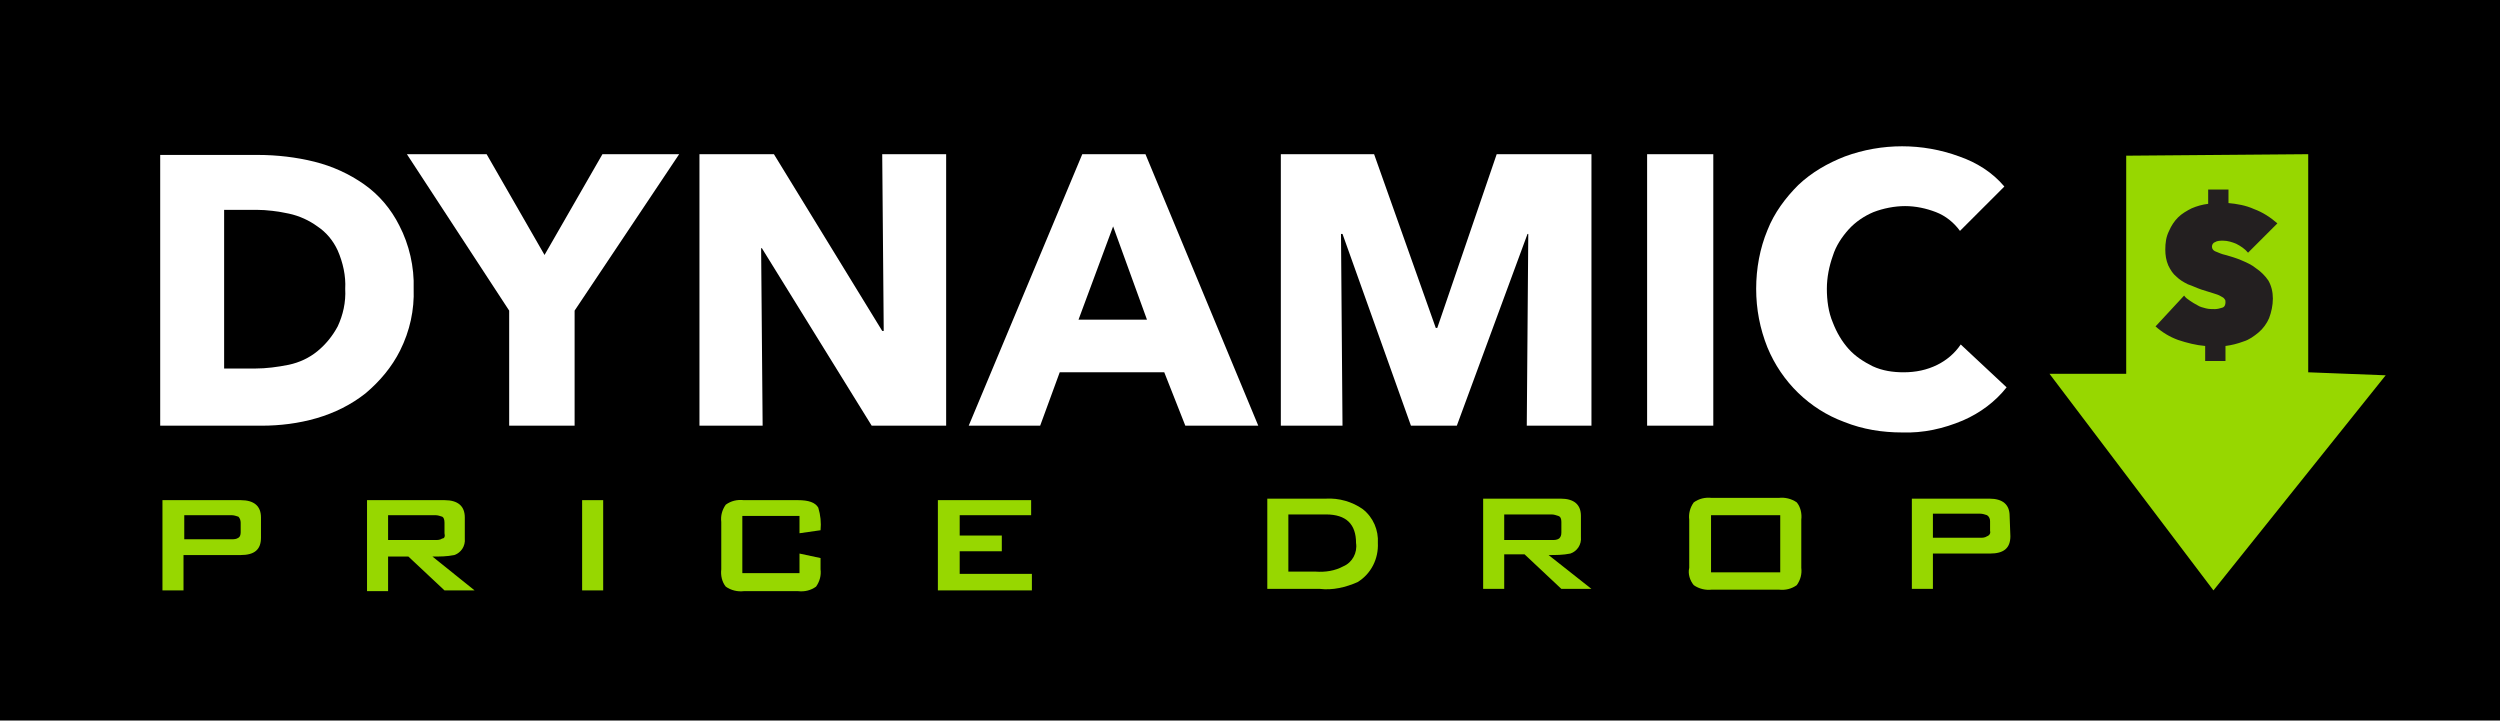 <?xml version="1.0" encoding="utf-8"?>
<!-- Generator: Adobe Illustrator 24.0.0, SVG Export Plug-In . SVG Version: 6.00 Build 0)  -->
<svg version="1.1" id="Layer_1" xmlns="http://www.w3.org/2000/svg" xmlns:xlink="http://www.w3.org/1999/xlink" x="0px" y="0px"
	 viewBox="0 0 332.4 95.8" style="enable-background:new 0 0 332.4 95.8;" xml:space="preserve">
<style type="text/css">
	.st0{fill:#FFFFFF;}
	.st1{fill:#97D700;}
	.st2{fill:#231F20;}
</style>
<g>
	<rect width="332.4" height="95.8"/>
	<g>
		<path class="st0" d="M55,38.4c0.1,2.8-0.5,5.6-1.8,8.2c-1.1,2.2-2.7,4.1-4.6,5.7c-1.9,1.5-4.1,2.6-6.5,3.3c-2.4,0.7-4.9,1-7.3,1
			H21.3v-36h13c2.5,0,5.1,0.3,7.5,0.9c2.4,0.6,4.6,1.6,6.6,3c2,1.4,3.6,3.3,4.7,5.5C54.4,32.5,55.1,35.5,55,38.4z M45.9,38.4
			c0.1-1.7-0.3-3.5-1-5.1c-0.6-1.3-1.5-2.4-2.7-3.2c-1.1-0.8-2.4-1.4-3.8-1.7c-1.4-0.3-2.9-0.5-4.3-0.5h-4.3V49h4.1
			c1.5,0,3-0.2,4.5-0.5c1.4-0.3,2.7-0.9,3.8-1.8c1.1-0.9,2-2,2.7-3.3C45.6,41.9,46,40.2,45.9,38.4z"/>
		<path class="st0" d="M76.4,41.3v15.3h-8.7V41.3L54.1,20.5h10.6l7.7,13.4l7.7-13.4h10.2L76.4,41.3z"/>
		<path class="st0" d="M115.9,56.6L101.3,33h-0.1l0.2,23.6h-8.4V20.5h9.9L117.3,44h0.2l-0.2-23.5h8.5v36.1H115.9z"/>
		<path class="st0" d="M157.6,56.6l-2.8-7.1h-13.9l-2.6,7.1h-9.5l15.1-36.1h8.4l15,36.1H157.6z M148,30.1l-4.6,12.4h9.1L148,30.1z"
			/>
		<path class="st0" d="M203,56.6l0.2-25.5h-0.1l-9.4,25.5h-6.1l-9.1-25.5h-0.2l0.2,25.5h-8.2V20.5h12.4l8.2,23.1h0.2l7.9-23.1h12.6
			v36.1H203z"/>
		<path class="st0" d="M219,56.6V20.5h8.8v36.1H219z"/>
		<path class="st0" d="M261,55.9c-2.6,1.1-5.3,1.7-8.1,1.6c-2.6,0-5.2-0.4-7.7-1.4c-4.6-1.7-8.3-5.3-10.2-9.9
			c-1-2.5-1.5-5.1-1.5-7.8c0-2.7,0.5-5.4,1.5-7.8c0.9-2.3,2.4-4.3,4.1-6c1.8-1.7,3.9-2.9,6.2-3.8c4.9-1.8,10.3-1.8,15.2,0
			c2.3,0.8,4.4,2.1,6,4l-5.9,5.9c-0.8-1.1-1.9-2-3.2-2.5c-1.3-0.5-2.7-0.8-4.1-0.8c-1.4,0-2.9,0.3-4.2,0.8c-1.2,0.5-2.4,1.3-3.3,2.3
			c-0.9,1-1.7,2.2-2.1,3.5c-0.5,1.4-0.8,2.9-0.8,4.4c0,1.5,0.2,3.1,0.8,4.5c0.5,1.3,1.2,2.5,2.1,3.5c0.9,1,2,1.7,3.2,2.3
			c1.3,0.6,2.7,0.8,4.1,0.8c1.6,0,3.1-0.3,4.5-1c1.2-0.6,2.3-1.5,3.1-2.7l6.1,5.7C265.3,53.4,263.3,54.9,261,55.9z"/>
	</g>
	<g>
		<path class="st1" d="M34.7,71.5c0,1.6-0.9,2.3-2.7,2.3h-7.6v4.7h-2.8V66.5H32c1.8,0,2.7,0.8,2.7,2.3V71.5z M32,70.8v-1.3
			c0-0.3-0.1-0.6-0.3-0.8c-0.3-0.1-0.6-0.2-0.9-0.2h-6.3v3.2h6.3c0.3,0,0.6,0,0.9-0.2C31.9,71.4,32,71.1,32,70.8z"/>
		<path class="st1" d="M63.1,78.5h-4L54.3,74h-2.7v4.6h-2.8V66.5h10.3c1.8,0,2.7,0.8,2.7,2.3v2.8c0.1,1-0.5,1.9-1.4,2.2
			c-1,0.2-1.9,0.2-2.9,0.2L63.1,78.5z M59.1,70.9v-1.4c0-0.4-0.1-0.7-0.3-0.8c-0.3-0.1-0.6-0.2-0.9-0.2h-6.3v3.3h6.3
			c0.3,0,0.6,0,0.9-0.2C59.1,71.6,59.2,71.3,59.1,70.9L59.1,70.9z"/>
		<path class="st1" d="M80.2,78.5h-2.8V66.5h2.8V78.5z"/>
		<path class="st1" d="M109.1,75.7c0.1,0.8-0.1,1.6-0.6,2.3c-0.7,0.5-1.5,0.7-2.4,0.6h-7.2c-0.8,0.1-1.7-0.1-2.4-0.6
			c-0.5-0.6-0.7-1.5-0.6-2.3v-6.3c-0.1-0.8,0.1-1.6,0.6-2.3c0.7-0.5,1.5-0.7,2.4-0.6h7.2c1.4,0,2.3,0.3,2.7,1c0.3,1,0.4,2,0.3,3
			l-2.8,0.4v-2.3h-7.6v7.6h7.6v-2.6l2.8,0.6L109.1,75.7z"/>
		<path class="st1" d="M137.2,78.5h-12.5V66.5h12.4v2h-9.5v2.7h5.6v2.1h-5.6v3h9.6L137.2,78.5z"/>
	</g>
	<g>
		<path class="st1" d="M183.2,72.2c0.1,2.1-0.9,4.1-2.7,5.2c-1.6,0.7-3.3,1.1-5,0.9h-7V66.3h7.8c1.7-0.1,3.5,0.4,4.9,1.4
			C182.6,68.8,183.3,70.5,183.2,72.2z M180.3,72.2c0-2.5-1.3-3.8-4-3.8h-5v7.6h3.6c1.3,0.1,2.6-0.1,3.7-0.7
			C179.8,74.8,180.5,73.5,180.3,72.2L180.3,72.2z"/>
		<path class="st1" d="M211.6,78.3h-4l-4.9-4.6H200v4.6h-2.8V66.3h10.3c1.8,0,2.7,0.8,2.7,2.3v2.8c0.1,1-0.5,1.9-1.4,2.2
			c-1,0.2-1.9,0.2-2.9,0.2L211.6,78.3z M207.6,70.8v-1.4c0-0.4-0.1-0.7-0.4-0.8c-0.3-0.1-0.6-0.2-0.9-0.2H200v3.4h6.4
			c0.3,0,0.6,0,0.9-0.2C207.5,71.4,207.6,71.2,207.6,70.8L207.6,70.8z"/>
		<path class="st1" d="M239.5,75.5c0.1,0.8-0.1,1.6-0.6,2.3c-0.7,0.5-1.5,0.7-2.4,0.6h-8.9c-0.8,0.1-1.7-0.1-2.4-0.6
			c-0.5-0.6-0.8-1.5-0.6-2.3v-6.4c-0.1-0.8,0.1-1.6,0.6-2.3c0.7-0.5,1.5-0.7,2.4-0.6h8.9c0.8-0.1,1.7,0.1,2.4,0.6
			c0.5,0.6,0.7,1.5,0.6,2.3V75.5z M236.7,76.1v-7.6h-9.2v7.6H236.7z"/>
		<path class="st1" d="M267.3,71.3c0,1.6-0.9,2.3-2.7,2.3H257v4.7h-2.8V66.3h10.3c1.8,0,2.7,0.8,2.7,2.3L267.3,71.3z M264.6,70.6
			v-1.3c0-0.3-0.1-0.6-0.4-0.8c-0.3-0.1-0.6-0.2-0.9-0.2H257v3.2h6.3c0.3,0,0.6,0,0.9-0.2C264.5,71.2,264.7,70.9,264.6,70.6
			L264.6,70.6z"/>
	</g>
	<polygon class="st1" points="282.7,20.7 282.7,49.7 272.5,49.7 294.3,78.5 317.2,49.9 306.9,49.5 306.9,20.5 	"/>
	<path class="st2" d="M299.7,27.8c1.1,0.4,2.2,1.1,3.1,1.9l-3.9,3.9c-0.4-0.5-1-0.9-1.6-1.2c-0.5-0.2-1.1-0.4-1.7-0.4
		c-0.4,0-0.8,0-1.1,0.2c-0.3,0.1-0.4,0.4-0.4,0.6c0,0.3,0.2,0.5,0.4,0.6c0.5,0.2,0.9,0.4,1.4,0.5c0.7,0.2,1.4,0.4,2.1,0.7
		c0.7,0.3,1.4,0.6,2,1.1c0.6,0.4,1.2,1,1.6,1.6c0.4,0.7,0.6,1.5,0.6,2.4c0,0.9-0.2,1.8-0.5,2.6c-0.3,0.7-0.8,1.4-1.4,1.9
		c-0.6,0.5-1.3,1-2,1.2c-0.8,0.3-1.6,0.5-2.4,0.6v2h-2.7v-2c-1.2-0.1-2.4-0.4-3.6-0.8c-1.1-0.4-2.1-1-3-1.8l3.8-4.1
		c0.2,0.3,0.5,0.5,0.8,0.7c0.3,0.2,0.6,0.4,1,0.6c0.3,0.2,0.7,0.3,1.1,0.4c0.4,0.1,0.8,0.1,1.2,0.1c0.3,0,0.7-0.1,1-0.2
		c0.3-0.1,0.4-0.4,0.4-0.7c0-0.2,0-0.3-0.1-0.4c-0.1-0.2-0.3-0.3-0.5-0.4c-0.3-0.2-0.7-0.3-1-0.4l-1.6-0.5c-0.6-0.2-1.2-0.5-1.8-0.7
		c-0.6-0.3-1.1-0.6-1.5-1c-0.5-0.4-0.8-0.9-1.1-1.5c-0.3-0.7-0.4-1.4-0.4-2.1c0-0.9,0.1-1.7,0.5-2.5c0.3-0.7,0.7-1.3,1.2-1.8
		c0.5-0.5,1.2-0.9,1.8-1.2c0.7-0.3,1.4-0.5,2.2-0.6v-1.9h2.7V27C297.4,27.1,298.6,27.3,299.7,27.8z"/>
</g>
</svg>
